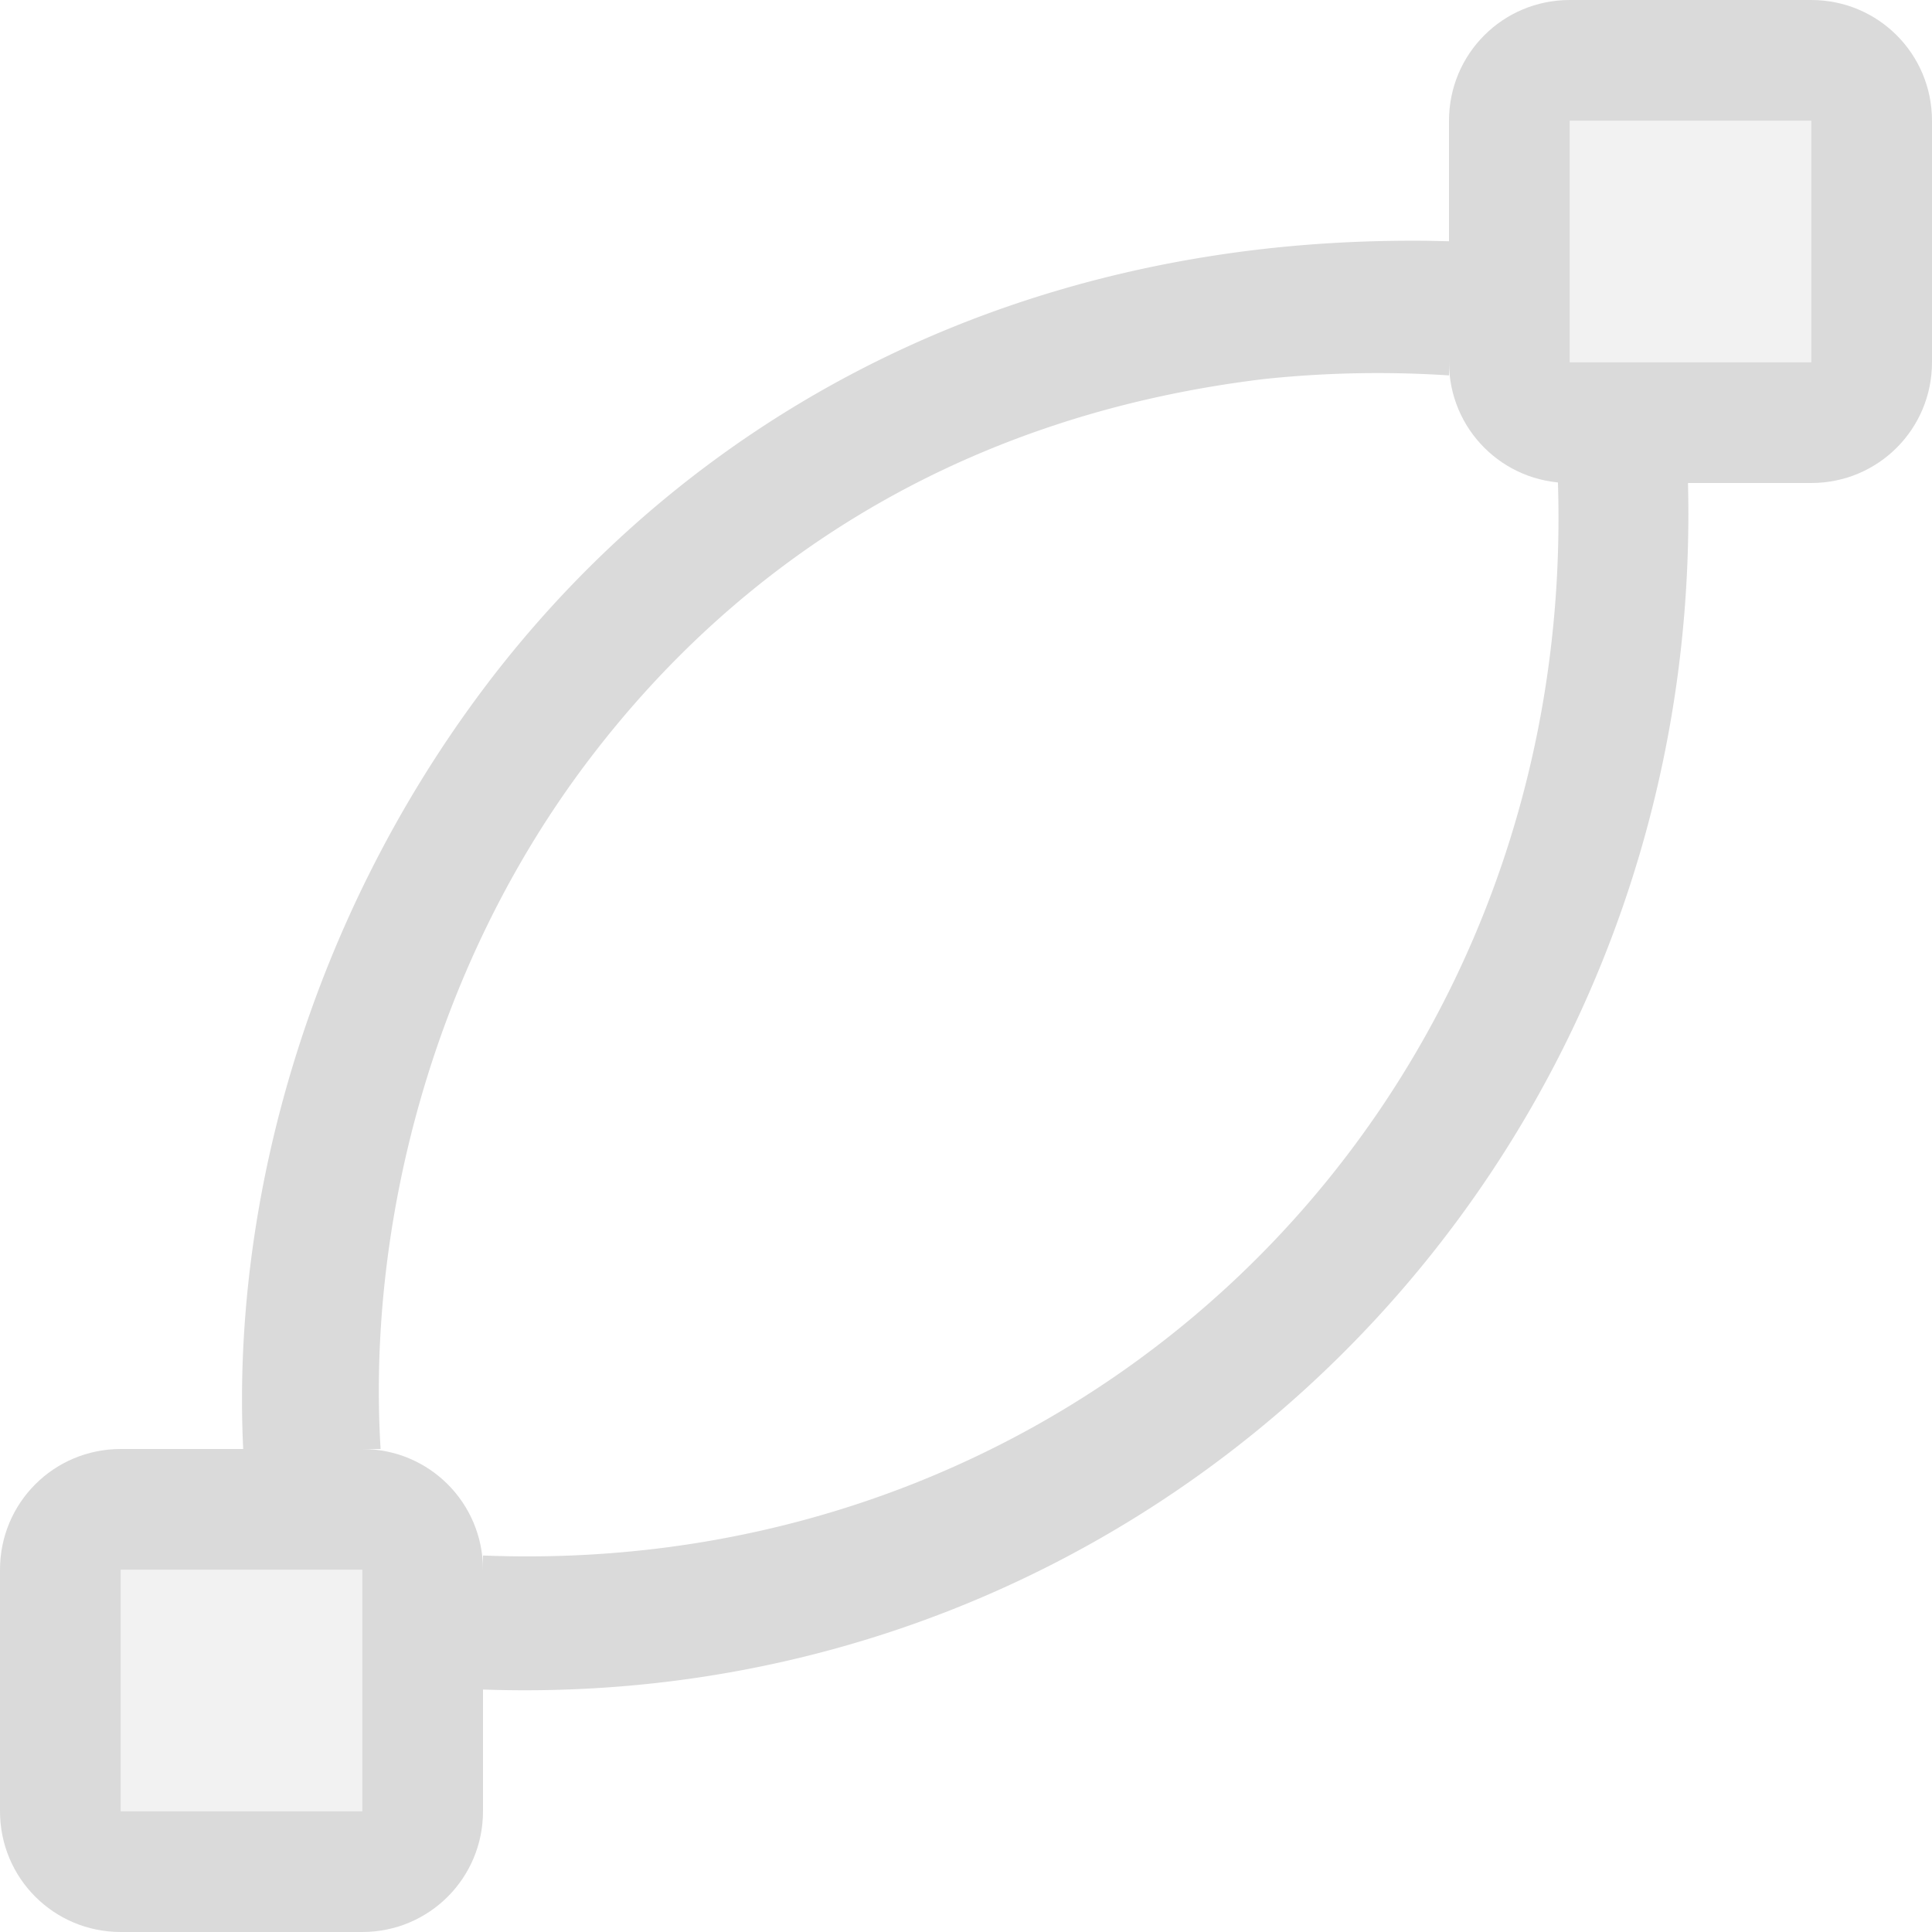 <svg xmlns="http://www.w3.org/2000/svg" width="16" height="16"><path d="M1 12c-.554 0-1 .446-1 1v2c0 .554.446 1 1 1h2c.554 0 1-.446 1-1v-2c0-.554-.446-1-1-1Zm0 1h2v2H1Z" style="fill:#dadada;fill-rule:evenodd;stroke-linecap:round;stroke-linejoin:round;stop-color:#000"/><rect width="2" height="2" x="1" y="13" rx="0" ry="0" style="opacity:.35;fill:#dadada;fill-rule:evenodd;stroke-linecap:round;stroke-linejoin:round;stop-color:#000"/><path d="M11.816 1.994c-.51-.005-1.001.023-1.472.082C7.517 2.432 5.4 3.865 4.03 5.67 2.566 7.603 1.915 9.945 2.014 12h1.138c-.111-1.799.401-3.962 1.723-5.705 1.216-1.604 3.04-2.848 5.594-3.156A8.99 8.99 0 0 1 12 3.109V1.998l-.184-.004zm1.086 1.998c.162 5.094-3.846 9.092-8.902 8.89v1.11c5.607.196 10.124-4.358 9.979-10h-1.077z" style="fill:#dadada;fill-opacity:1"/><path d="M13 0c-.554 0-1 .446-1 1v2c0 .554.446 1 1 1h2c.554 0 1-.446 1-1V1c0-.554-.446-1-1-1Zm0 1h2v2h-2z" style="fill:#dadada;fill-rule:evenodd;stroke-linecap:round;stroke-linejoin:round;stop-color:#000"/><rect width="2" height="2" x="13" y="1" rx="0" ry="0" style="opacity:.35;fill:#dadada;fill-rule:evenodd;stroke-linecap:round;stroke-linejoin:round;stop-color:#000"/></svg>